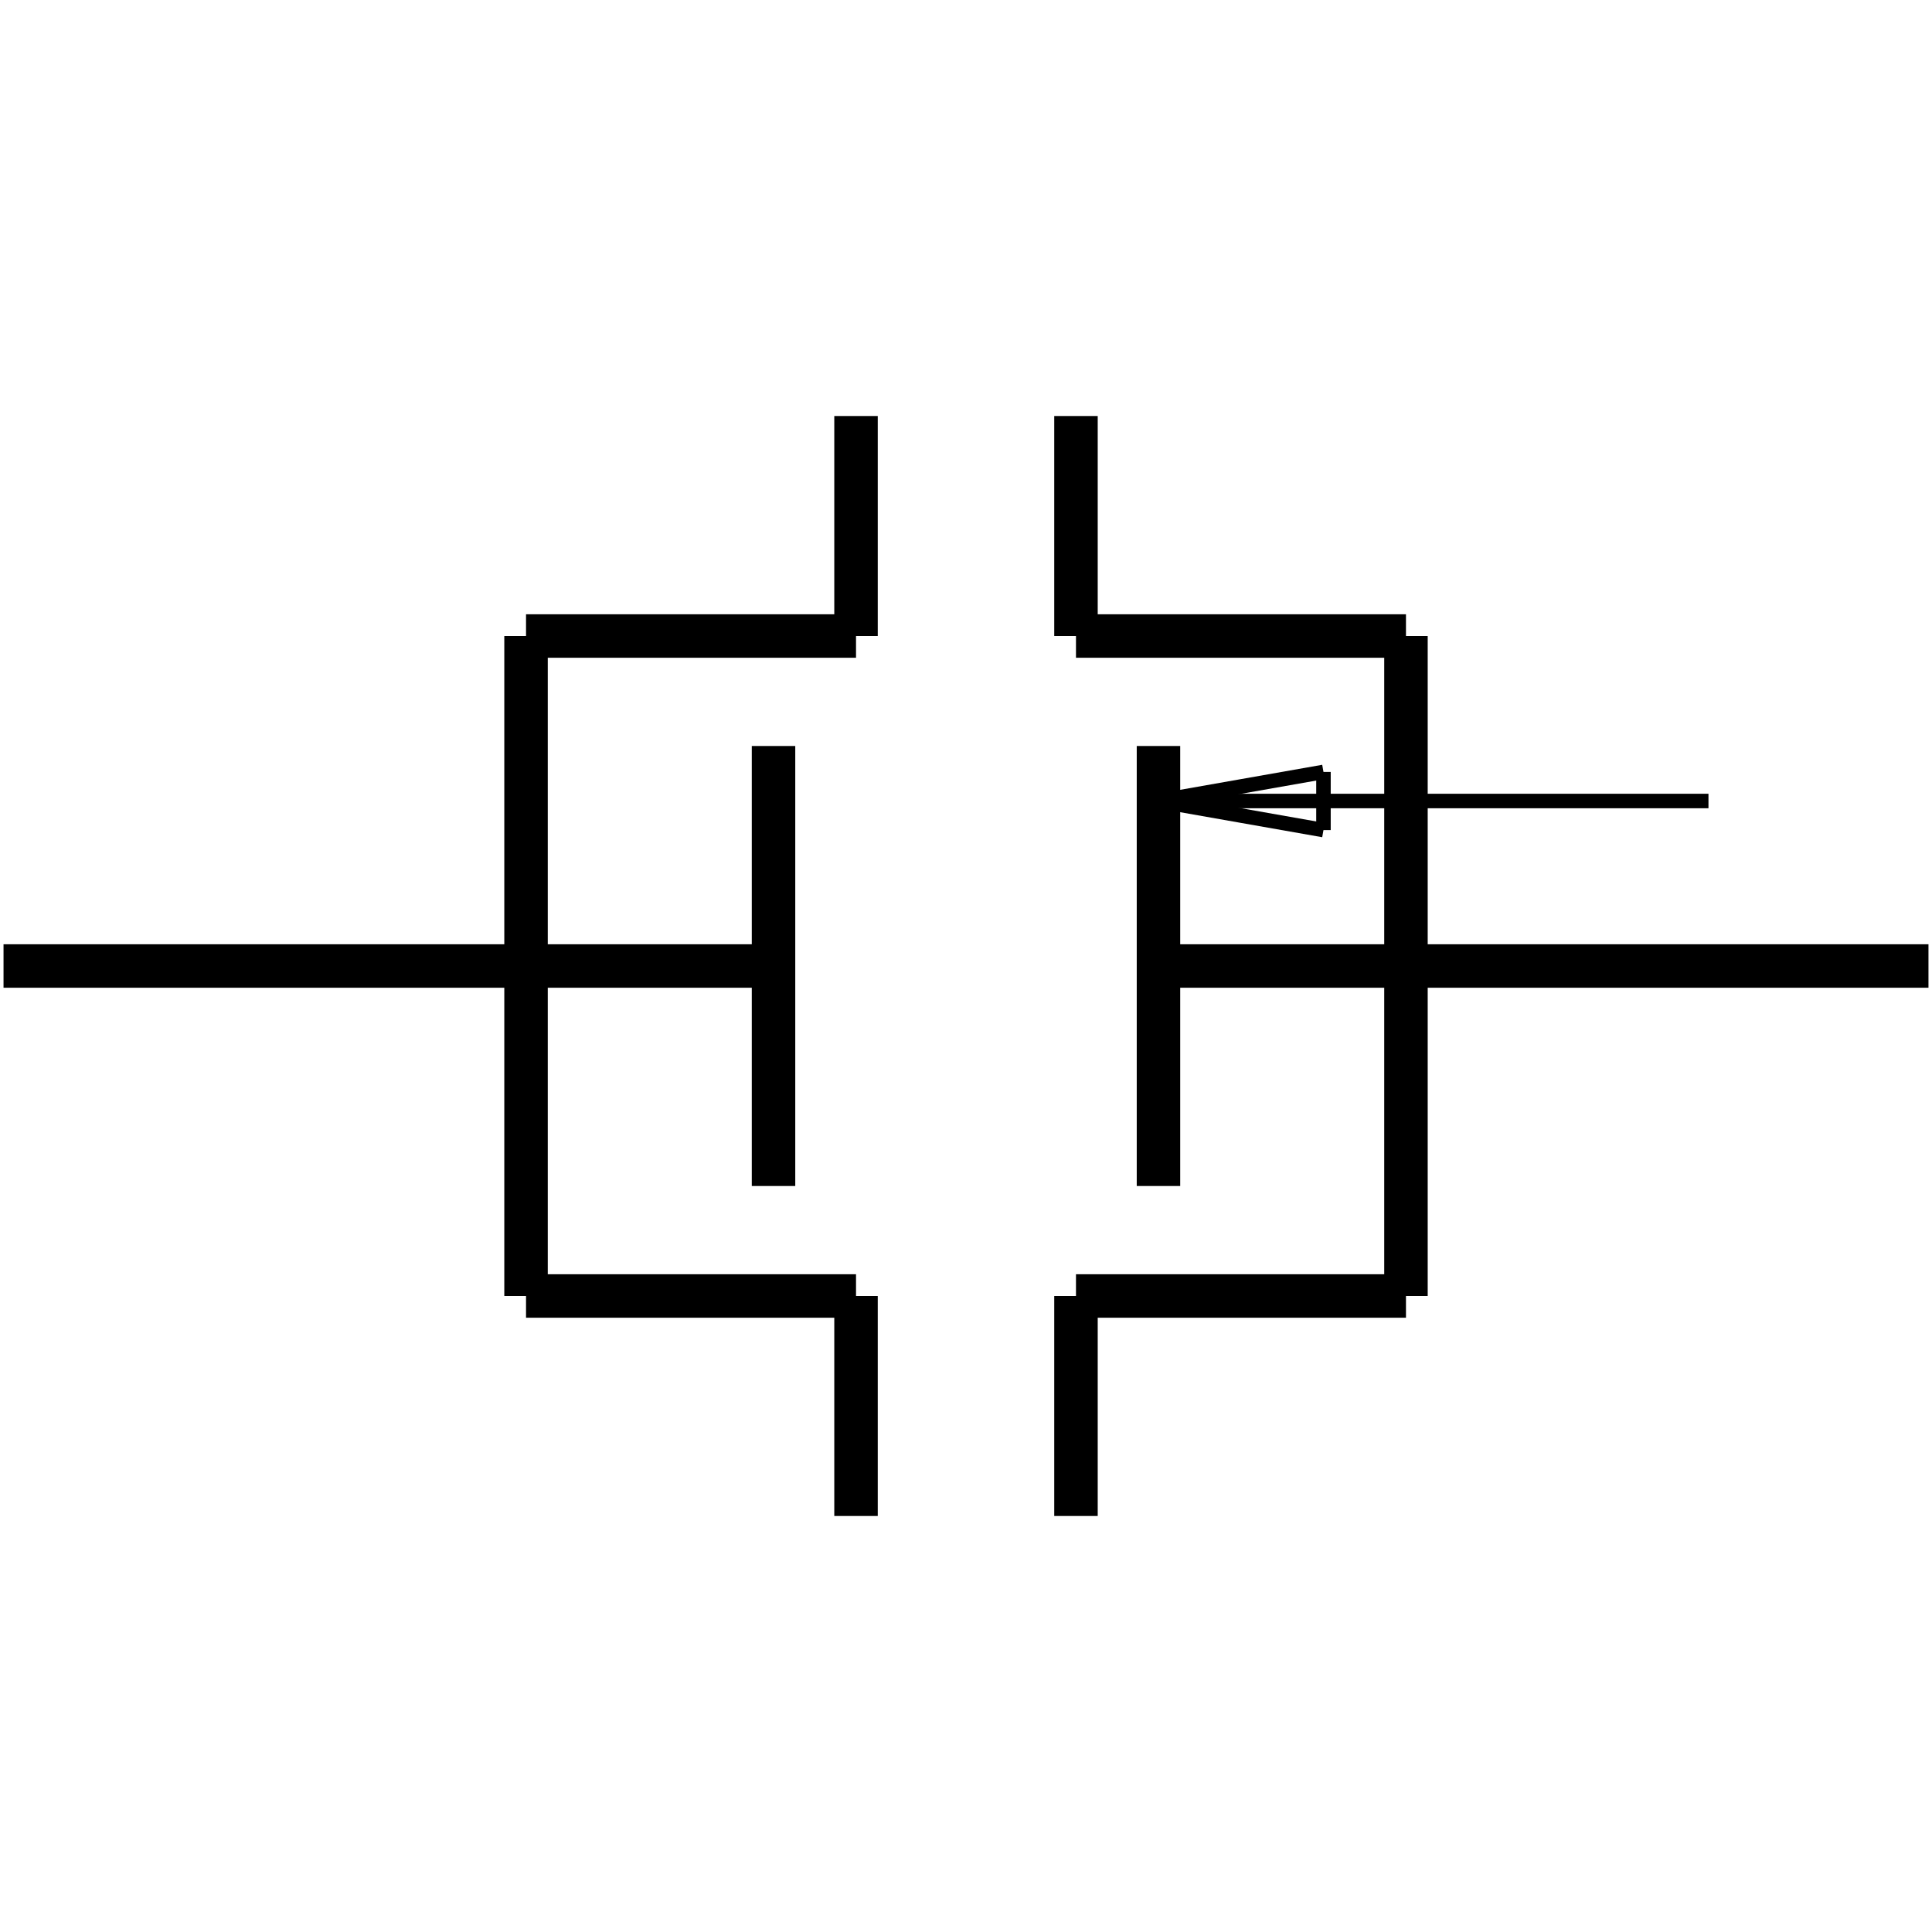 <?xml version="1.0" standalone="no"?><svg xmlns="http://www.w3.org/2000/svg" width="400.000" height="400.000" viewBox="0.0 0.0 400.000 400.000" version="1.1">
  <title>Produce by Acme CAD Converter</title>
  <desc>Produce by Acme CAD Converter</desc>
<g id="0" display="visible">
<g><path d="M0.73 200L160.15 200"
fill="none" stroke="black" stroke-width="9"/>
</g>
<g><path d="M160.15 245.55L160.15 154.45"
fill="none" stroke="black" stroke-width="9"/>
</g>
<g><path d="M399.27 200L239.85 200"
fill="none" stroke="black" stroke-width="9"/>
</g>
<g><path d="M239.85 154.45L239.85 245.55"
fill="none" stroke="black" stroke-width="9"/>
</g>
<g><path d="M108.91 131.68L108.91 268.32"
fill="none" stroke="black" stroke-width="9"/>
</g>
<g><path d="M108.91 131.68L177.23 131.68"
fill="none" stroke="black" stroke-width="9"/>
</g>
<g><path d="M108.91 268.32L177.23 268.32"
fill="none" stroke="black" stroke-width="9"/>
</g>
<g><path d="M177.23 131.68L177.23 86.13"
fill="none" stroke="black" stroke-width="9"/>
</g>
<g><path d="M177.23 268.32L177.23 313.87"
fill="none" stroke="black" stroke-width="9"/>
</g>
<g><path d="M222.77 131.68L222.77 86.13"
fill="none" stroke="black" stroke-width="9"/>
</g>
<g><path d="M222.77 268.32L222.77 313.87"
fill="none" stroke="black" stroke-width="9"/>
</g>
<g><path d="M222.77 131.68L291.09 131.68"
fill="none" stroke="black" stroke-width="9"/>
</g>
<g><path d="M222.77 268.32L291.09 268.32"
fill="none" stroke="black" stroke-width="9"/>
</g>
<g><path d="M291.09 131.68L291.09 268.32"
fill="none" stroke="black" stroke-width="9"/>
</g>
<g><path d="M239.85 165.84L353.72 165.84"
fill="none" stroke="black" stroke-width="3"/>
</g>
<g><path d="M239.85 165.84L274.01 159.82"
fill="none" stroke="black" stroke-width="3"/>
</g>
<g><path d="M239.85 165.84L274.01 171.86"
fill="none" stroke="black" stroke-width="3"/>
</g>
<g><path d="M274.01 159.82L274.01 171.86"
fill="none" stroke="black" stroke-width="3"/>
</g>
</g>
</svg>
